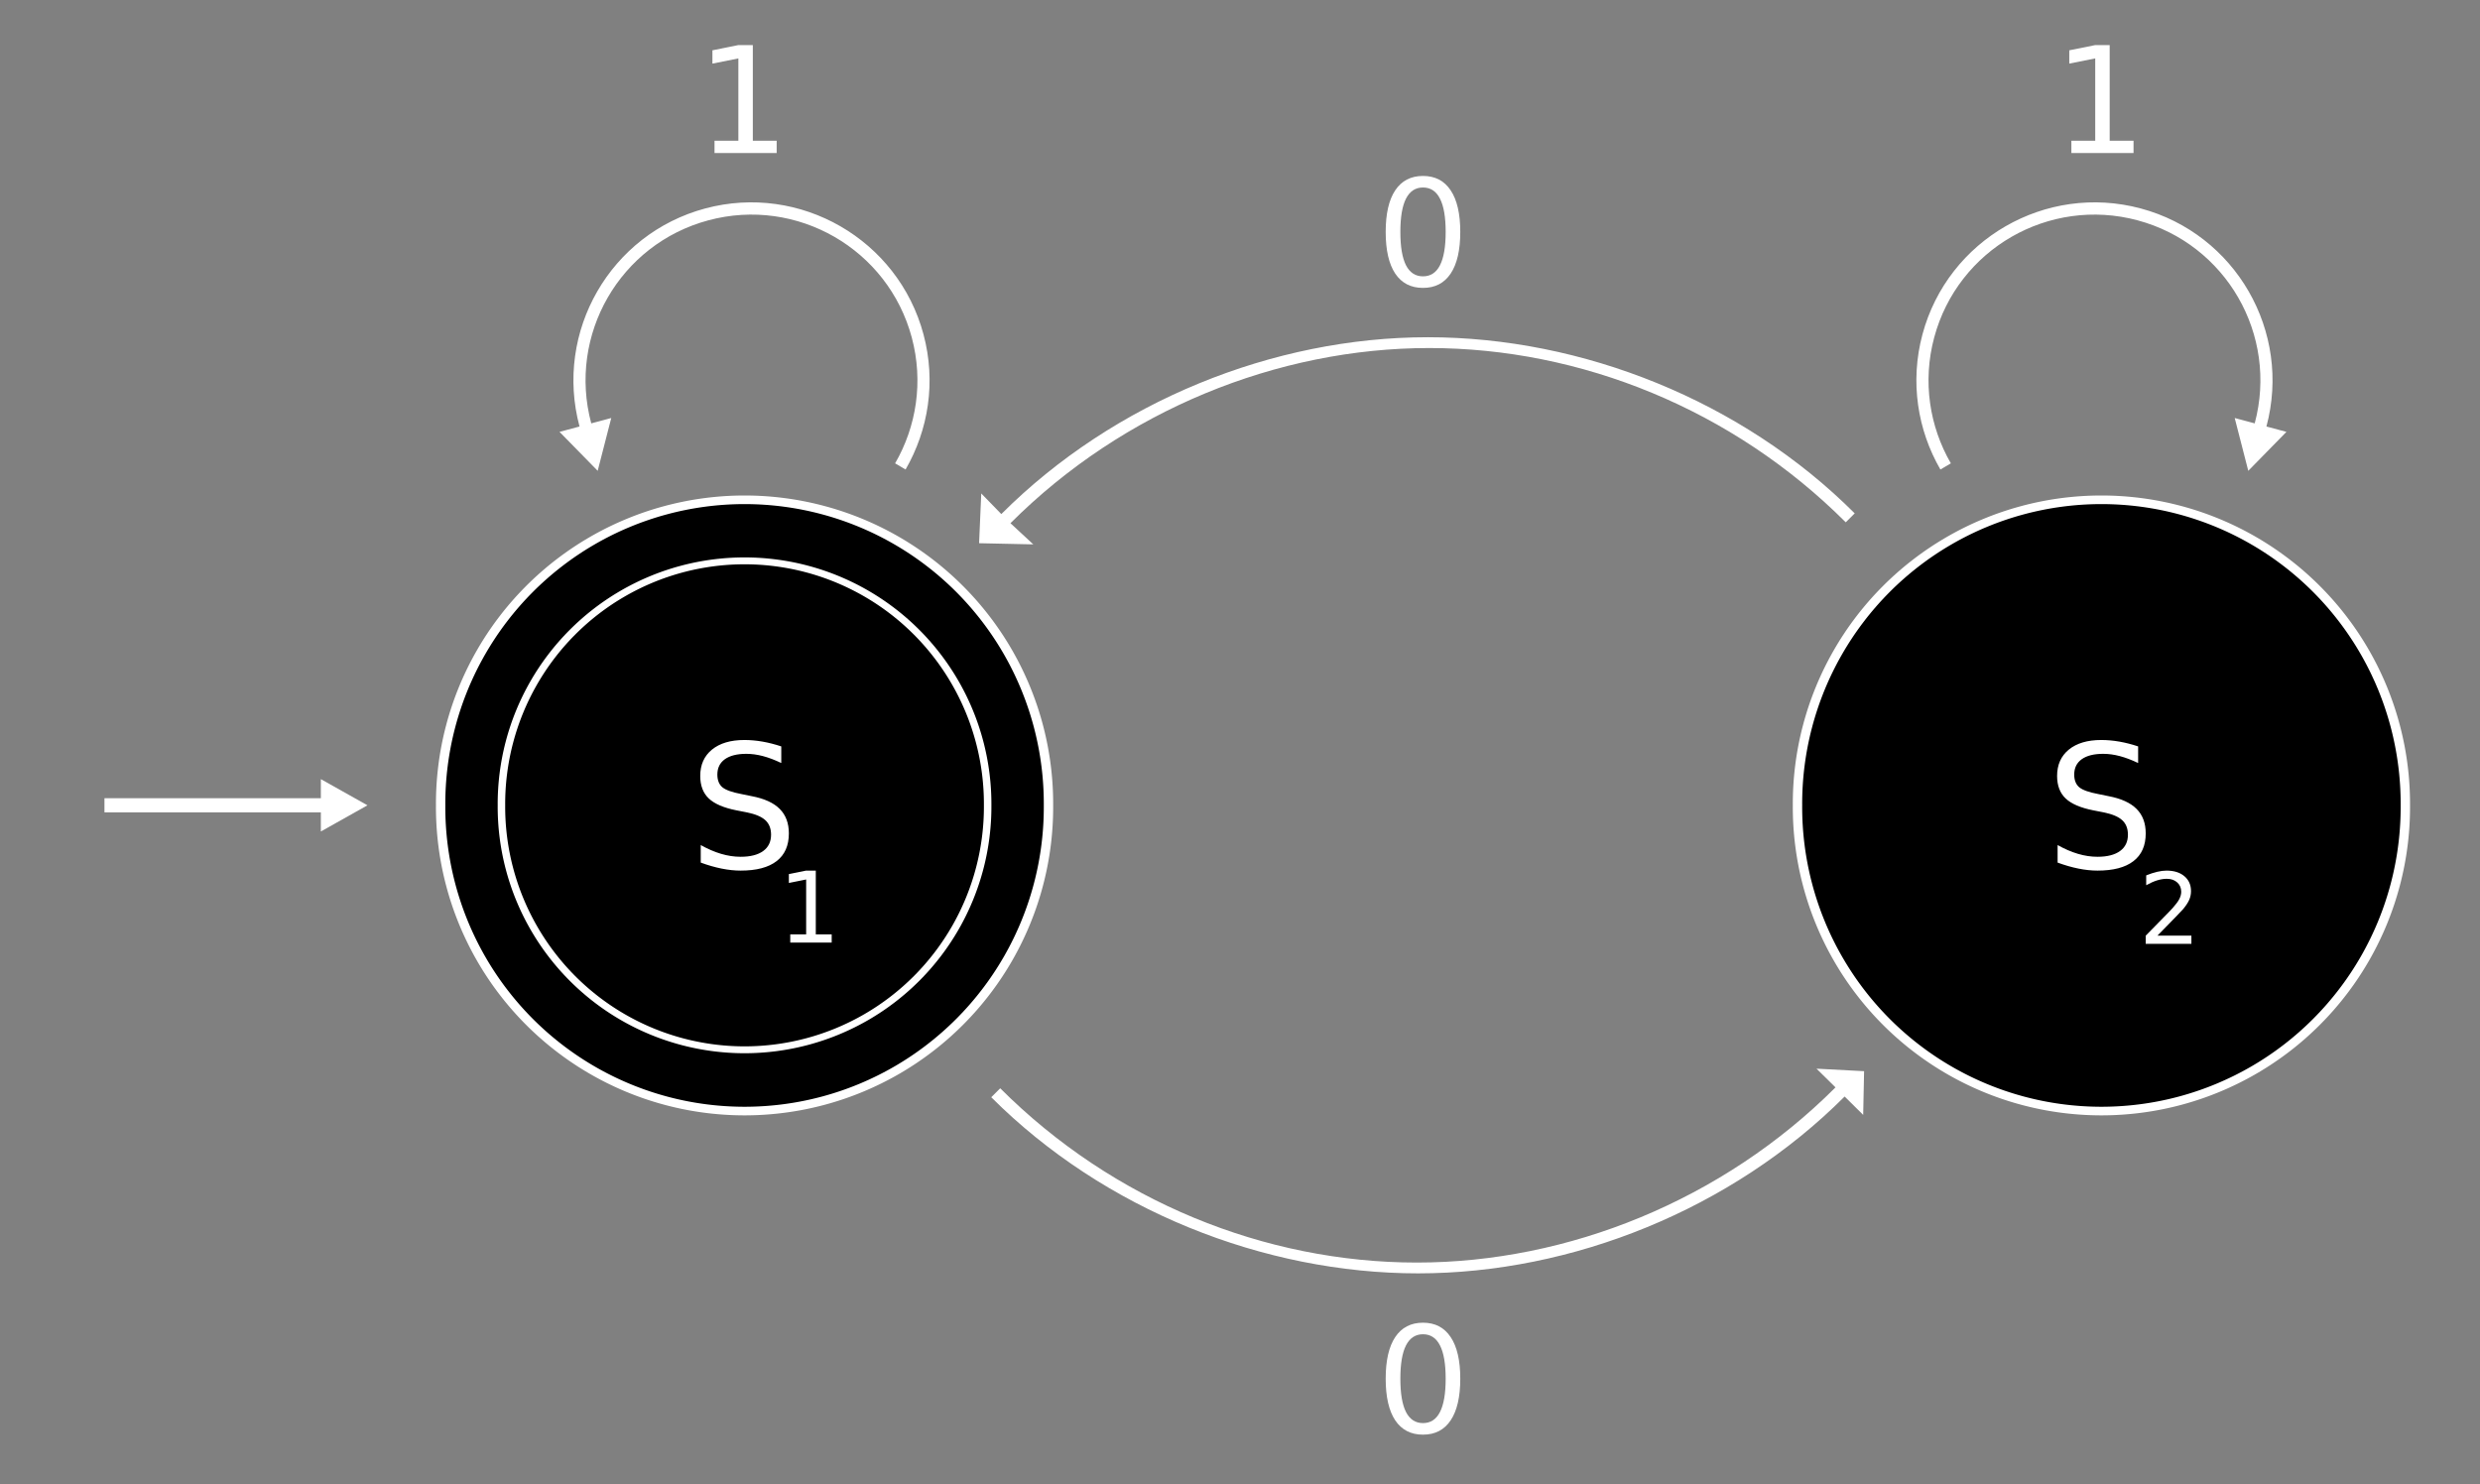 <?xml version="1.0" encoding="UTF-8" standalone="no"?>
<!-- Created with Inkscape (http://www.inkscape.org/) -->
<svg xmlns:dc="http://purl.org/dc/elements/1.1/" xmlns:cc="http://web.resource.org/cc/" xmlns:rdf="http://www.w3.org/1999/02/22-rdf-syntax-ns#" xmlns:svg="http://www.w3.org/2000/svg" xmlns="http://www.w3.org/2000/svg" xmlns:sodipodi="http://sodipodi.sourceforge.net/DTD/sodipodi-0.dtd" xmlns:inkscape="http://www.inkscape.org/namespaces/inkscape" id="svg2" sodipodi:version="0.32" inkscape:version="0.45.1" width="500.109" height="299.348" version="1.0" sodipodi:docbase="c:\temp" sodipodi:docname="DFAexample.svg" inkscape:output_extension="org.inkscape.output.svg.inkscape">
  <rect width="100%" height="100%" fill="#808080" stroke="none"/>
  <defs id="defs5"/>
  <sodipodi:namedview inkscape:window-height="1031" inkscape:window-width="1920" inkscape:pageshadow="2" inkscape:pageopacity="0.0" guidetolerance="10.0" gridtolerance="10.0" objecttolerance="10.0" borderopacity="1.0" bordercolor="#666666" pagecolor="#000000" id="base" width="200px" height="120px" inkscape:zoom="1.3876971" inkscape:cx="466.5123" inkscape:cy="139.43848" inkscape:window-x="0" inkscape:window-y="22" inkscape:current-layer="svg2"/>
  <path sodipodi:type="arc" style="fill:#000000;fill-opacity:1;fill-rule:nonzero;stroke:#ffffff;stroke-width:1;stroke-miterlimit:4;stroke-dasharray:none;stroke-opacity:1" id="path2764" sodipodi:cx="9.5626535" sodipodi:cy="77.355034" sodipodi:rx="32.444717" sodipodi:ry="35.347668" d="M 42.007 77.355 A 32.445 35.348 0 1 1  -22.882,77.355 A 32.445 35.348 0 1 1  42.007 77.355 z" transform="matrix(1.889,0,0,1.734,132.082,28.29)"/>
  <path sodipodi:type="arc" style="fill:none;fill-opacity:1;fill-rule:nonzero;stroke:#ffffff;stroke-width:1;stroke-miterlimit:4;stroke-dasharray:none;stroke-opacity:1" id="path1873" sodipodi:cx="9.5626535" sodipodi:cy="77.355034" sodipodi:rx="32.444717" sodipodi:ry="35.347668" d="M 42.007 77.355 A 32.445 35.348 0 1 1  -22.882,77.355 A 32.445 35.348 0 1 1  42.007 77.355 z" transform="matrix(1.511,0,0,1.387,135.694,55.111)"/>
  <path sodipodi:type="arc" style="opacity:1;color:#ffffff;fill:#000000;fill-opacity:1;fill-rule:nonzero;stroke:#ffffff;stroke-width:1;stroke-linecap:butt;stroke-linejoin:miter;marker:none;marker-start:none;marker-mid:none;marker-end:none;stroke-miterlimit:4;stroke-dasharray:none;stroke-dashoffset:0;stroke-opacity:1;visibility:visible;display:inline;overflow:visible" id="path2762" sodipodi:cx="9.5626535" sodipodi:cy="77.355034" sodipodi:rx="32.444717" sodipodi:ry="35.347668" d="M 42.007 77.355 A 32.445 35.348 0 1 1  -22.882,77.355 A 32.445 35.348 0 1 1  42.007 77.355 z" transform="matrix(1.889,0,0,1.734,405.702,28.29)"/>
  <path style="font-size:14px;font-style:normal;font-weight:normal;fill:#ffffff;fill-opacity:1;stroke:none;stroke-width:1px;stroke-linecap:butt;stroke-linejoin:miter;stroke-opacity:1;font-family:Bitstream Vera Sans" d="M 431.169,150.521 L 431.169,153.871 C 429.865,153.248 428.635,152.783 427.479,152.477 C 426.323,152.171 425.206,152.018 424.129,152.018 C 422.259,152.018 420.813,152.38 419.793,153.106 C 418.784,153.831 418.28,154.863 418.28,156.201 C 418.28,157.323 418.614,158.173 419.283,158.751 C 419.963,159.318 421.244,159.777 423.126,160.129 L 425.201,160.554 C 427.762,161.041 429.65,161.903 430.863,163.138 C 432.087,164.363 432.699,166.006 432.699,168.07 C 432.699,170.529 431.872,172.394 430.217,173.664 C 428.573,174.934 426.158,175.568 422.973,175.568 C 421.771,175.568 420.49,175.432 419.13,175.16 C 417.781,174.888 416.381,174.486 414.93,173.953 L 414.93,170.416 C 416.324,171.198 417.69,171.788 419.028,172.185 C 420.366,172.581 421.681,172.78 422.973,172.78 C 424.934,172.78 426.447,172.394 427.513,171.623 C 428.579,170.853 429.111,169.753 429.111,168.325 C 429.111,167.078 428.726,166.103 427.955,165.4 C 427.196,164.697 425.943,164.17 424.197,163.819 L 422.106,163.41 C 419.544,162.9 417.69,162.101 416.545,161.013 C 415.401,159.925 414.828,158.411 414.828,156.473 C 414.828,154.228 415.616,152.46 417.192,151.167 C 418.779,149.875 420.961,149.229 423.738,149.229 C 424.928,149.229 426.141,149.337 427.377,149.552 C 428.613,149.768 429.877,150.091 431.169,150.521" id="text2766"/>
  <path style="font-size:14px;font-style:normal;font-weight:normal;fill:#ffffff;fill-opacity:1;stroke:none;stroke-width:1px;stroke-linecap:butt;stroke-linejoin:miter;stroke-opacity:1;font-family:Bitstream Vera Sans" d="M 157.549,150.521 L 157.549,153.871 C 156.245,153.248 155.015,152.783 153.859,152.477 C 152.703,152.171 151.586,152.018 150.509,152.018 C 148.639,152.018 147.193,152.38 146.173,153.106 C 145.164,153.831 144.66,154.863 144.66,156.201 C 144.66,157.323 144.994,158.173 145.663,158.751 C 146.343,159.318 147.624,159.777 149.506,160.129 L 151.58,160.554 C 154.142,161.041 156.03,161.903 157.243,163.138 C 158.467,164.363 159.079,166.006 159.079,168.07 C 159.079,170.529 158.252,172.394 156.597,173.664 C 154.953,174.934 152.538,175.568 149.353,175.568 C 148.151,175.568 146.87,175.432 145.51,175.16 C 144.161,174.888 142.761,174.486 141.31,173.953 L 141.31,170.416 C 142.704,171.198 144.07,171.788 145.408,172.185 C 146.746,172.581 148.061,172.78 149.353,172.78 C 151.314,172.78 152.827,172.394 153.893,171.623 C 154.959,170.853 155.491,169.753 155.491,168.325 C 155.491,167.078 155.106,166.103 154.335,165.4 C 153.576,164.697 152.323,164.17 150.577,163.819 L 148.486,163.41 C 145.924,162.9 144.07,162.101 142.925,161.013 C 141.78,159.925 141.208,158.411 141.208,156.473 C 141.208,154.228 141.996,152.46 143.571,151.167 C 145.159,149.875 147.341,149.229 150.118,149.229 C 151.308,149.229 152.521,149.337 153.757,149.552 C 154.993,149.768 156.256,150.091 157.549,150.521" id="text2770"/>
  <path style="font-size:12px;font-style:normal;font-weight:normal;fill:#ffffff;fill-opacity:1;stroke:none;stroke-width:1px;stroke-linecap:butt;stroke-linejoin:miter;stroke-opacity:1;font-family:Bitstream Vera Sans" d="M 417.708,28.378 L 422.518,28.378 L 422.518,11.778 L 417.285,12.827 L 417.285,10.145 L 422.488,9.096 L 425.433,9.096 L 425.433,28.378 L 430.242,28.378 L 430.242,30.856 L 417.708,30.856 L 417.708,28.378" id="text2804"/>
  <path style="font-size:12px;font-style:normal;font-weight:normal;fill:#ffffff;fill-opacity:1;stroke:none;stroke-width:1px;stroke-linecap:butt;stroke-linejoin:miter;stroke-opacity:1;font-family:Bitstream Vera Sans" d="M 286.954,269.069 C 285.438,269.069 284.296,269.818 283.529,271.314 C 282.771,272.801 282.392,275.04 282.392,278.033 C 282.392,281.016 282.771,283.256 283.529,284.752 C 284.296,286.239 285.438,286.982 286.954,286.982 C 288.479,286.982 289.621,286.239 290.379,284.752 C 291.146,283.256 291.53,281.016 291.53,278.033 C 291.53,275.04 291.146,272.801 290.379,271.314 C 289.621,269.818 288.479,269.069 286.954,269.069 M 286.954,266.737 C 289.392,266.737 291.253,267.704 292.536,269.638 C 293.828,271.562 294.474,274.36 294.474,278.033 C 294.474,281.696 293.828,284.495 292.536,286.428 C 291.253,288.352 289.392,289.314 286.954,289.314 C 284.515,289.314 282.649,288.352 281.357,286.428 C 280.074,284.495 279.433,281.696 279.433,278.033 C 279.433,274.36 280.074,271.562 281.357,269.638 C 282.649,267.704 284.515,266.737 286.954,266.737" id="text2808"/>
  <path style="fill:#ffffff;fill-opacity:1;fill-rule:nonzero;stroke:none;stroke-width:1;stroke-miterlimit:4;stroke-opacity:1" d="M 186.228,67.425 C 181.097,48.277 161.339,36.911 142.214,42.035 C 123.089,47.16 111.735,66.862 116.866,86.01 L 112.832,87.092 L 120.527,94.945 L 123.265,84.296 L 119.23,85.377 C 114.45,67.539 124.994,49.214 142.855,44.428 C 160.717,39.642 179.084,50.22 183.864,68.058 C 186.254,76.977 184.794,86.023 180.505,93.438 C 180.505,93.438 182.613,94.682 182.613,94.682 C 187.219,86.717 188.793,76.999 186.228,67.425 z " id="path2812" sodipodi:nodetypes="cscccccssccc"/>
  <path style="fill:#ffffff;fill-opacity:1;fill-rule:nonzero;stroke:none;stroke-width:1;stroke-miterlimit:4;stroke-opacity:1" d="M 387.679,67.425 C 392.81,48.277 412.568,36.911 431.693,42.035 C 450.818,47.16 462.172,66.862 457.041,86.01 L 461.075,87.092 L 453.38,94.945 L 450.643,84.296 L 454.677,85.377 C 459.457,67.539 448.913,49.214 431.052,44.428 C 413.19,39.642 394.823,50.22 390.043,68.058 C 387.653,76.977 389.113,86.023 393.402,93.438 C 393.402,93.438 391.294,94.682 391.294,94.682 C 386.688,86.717 385.114,76.999 387.679,67.425 z " id="path2819" sodipodi:nodetypes="cscccccssccc"/>
  <path style="font-size:12px;font-style:normal;font-weight:normal;fill:#ffffff;fill-opacity:1;stroke:none;stroke-width:1px;stroke-linecap:butt;stroke-linejoin:miter;stroke-opacity:1;font-family:Bitstream Vera Sans" d="M 286.954,37.813 C 285.438,37.813 284.296,38.561 283.529,40.057 C 282.771,41.544 282.392,43.784 282.392,46.776 C 282.392,49.76 282.771,51.999 283.529,53.496 C 284.296,54.982 285.438,55.726 286.954,55.726 C 288.479,55.726 289.621,54.982 290.379,53.496 C 291.146,51.999 291.53,49.76 291.53,46.776 C 291.53,43.784 291.146,41.544 290.379,40.057 C 289.621,38.561 288.479,37.813 286.954,37.813 M 286.954,35.481 C 289.392,35.481 291.253,36.448 292.536,38.381 C 293.828,40.305 294.474,43.104 294.474,46.776 C 294.474,50.44 293.828,53.238 292.536,55.172 C 291.253,57.096 289.392,58.057 286.954,58.057 C 284.515,58.057 282.649,57.096 281.357,55.172 C 280.074,53.238 279.433,50.44 279.433,46.776 C 279.433,43.104 280.074,40.305 281.357,38.381 C 282.649,36.448 284.515,35.481 286.954,35.481" id="text2821"/>
  <path style="font-size:12px;font-style:normal;font-weight:normal;fill:#ffffff;fill-opacity:1;stroke:none;stroke-width:1px;stroke-linecap:butt;stroke-linejoin:miter;stroke-opacity:1;font-family:Bitstream Vera Sans" d="M 144.088,28.378 L 148.897,28.378 L 148.897,11.778 L 143.665,12.827 L 143.665,10.145 L 148.868,9.096 L 151.812,9.096 L 151.812,28.378 L 156.622,28.378 L 156.622,30.856 L 144.088,30.856 L 144.088,28.378" id="text2825"/>
  <path style="fill:#ffffff;fill-opacity:1;fill-rule:nonzero;stroke:none;stroke-width:0.076;stroke-miterlimit:4;stroke-opacity:1" d="M 374.015,103.525 C 351.283,80.794 319.044,68.007 287.94,68.007 C 256.836,68.007 224.651,80.939 201.923,103.668 L 197.876,99.51 L 197.44,109.544 L 208.371,109.781 L 203.765,105.511 C 226.495,82.78 257.632,70.186 288.2,70.186 C 318.768,70.186 349.428,82.551 372.208,105.331 C 372.208,105.331 374.015,103.525 374.015,103.525 z " id="path2849" sodipodi:nodetypes="cscccccscc" inkscape:transform-center-y="-19.30594" inkscape:transform-center-x="-20.320853"/>
  <path style="fill:#ffffff;fill-opacity:1;fill-rule:nonzero;stroke:none;stroke-width:0.076;stroke-miterlimit:4;stroke-opacity:1" d="M 199.893,221.27 C 222.624,244.001 254.863,256.788 285.967,256.788 C 317.072,256.788 349.256,243.856 371.985,221.127 L 375.726,224.831 L 375.905,216.017 L 366.312,215.51 L 370.142,219.284 C 347.412,242.015 316.275,254.609 285.707,254.609 C 255.139,254.609 224.479,242.244 201.699,219.464 C 201.699,219.464 199.893,221.27 199.893,221.27 z " id="path3744" sodipodi:nodetypes="cscccccscc" inkscape:transform-center-y="19.305937" inkscape:transform-center-x="20.320846"/>
  <path style="font-size:8px;font-style:normal;font-weight:normal;fill:#ffffff;fill-opacity:1;stroke:none;stroke-width:1px;stroke-linecap:butt;stroke-linejoin:miter;stroke-opacity:1;font-family:Bitstream Vera Sans" d="M 159.361,188.423 L 162.567,188.423 L 162.567,177.356 L 159.079,178.056 L 159.079,176.268 L 162.548,175.568 L 164.511,175.568 L 164.511,188.423 L 167.717,188.423 L 167.717,190.075 L 159.361,190.075 L 159.361,188.423" id="text3808"/>
  <path style="font-size:8px;font-style:normal;font-weight:normal;fill:#ffffff;fill-opacity:1;stroke:none;stroke-width:1px;stroke-linecap:butt;stroke-linejoin:miter;stroke-opacity:1;font-family:Bitstream Vera Sans" d="M 435.06,188.686 L 441.911,188.686 L 441.911,190.338 L 432.699,190.338 L 432.699,188.686 C 433.444,187.915 434.458,186.882 435.741,185.586 C 437.03,184.284 437.839,183.445 438.17,183.07 C 438.798,182.364 439.235,181.768 439.482,181.282 C 439.734,180.789 439.86,180.307 439.86,179.834 C 439.86,179.063 439.588,178.435 439.044,177.949 C 438.507,177.463 437.804,177.22 436.936,177.22 C 436.32,177.22 435.669,177.327 434.983,177.541 C 434.303,177.755 433.574,178.078 432.796,178.512 L 432.796,176.53 C 433.587,176.213 434.325,175.973 435.012,175.811 C 435.699,175.649 436.327,175.568 436.897,175.568 C 438.4,175.568 439.598,175.944 440.492,176.695 C 441.386,177.447 441.833,178.451 441.833,179.708 C 441.833,180.304 441.72,180.87 441.493,181.408 C 441.273,181.939 440.868,182.568 440.278,183.293 C 440.116,183.481 439.601,184.025 438.733,184.925 C 437.865,185.819 436.641,187.073 435.06,188.686" id="text3812"/>
  <path style="color:#ffffff;fill:#ffffff;fill-opacity:1;fill-rule:nonzero;stroke:none;stroke-width:0.727;stroke-linecap:butt;stroke-linejoin:miter;marker:none;marker-start:none;marker-mid:none;marker-end:none;stroke-miterlimit:4;stroke-dashoffset:0;stroke-opacity:1;visibility:visible;display:inline;overflow:visible" d="M 21.065,160.971 L 64.702,160.971 L 64.702,157.121 L 74.103,162.399 L 64.702,167.676 L 64.702,163.827 L 21.065,163.827 L 21.065,160.971 z " id="rect2826" sodipodi:nodetypes="cccccccc"/>
</svg>